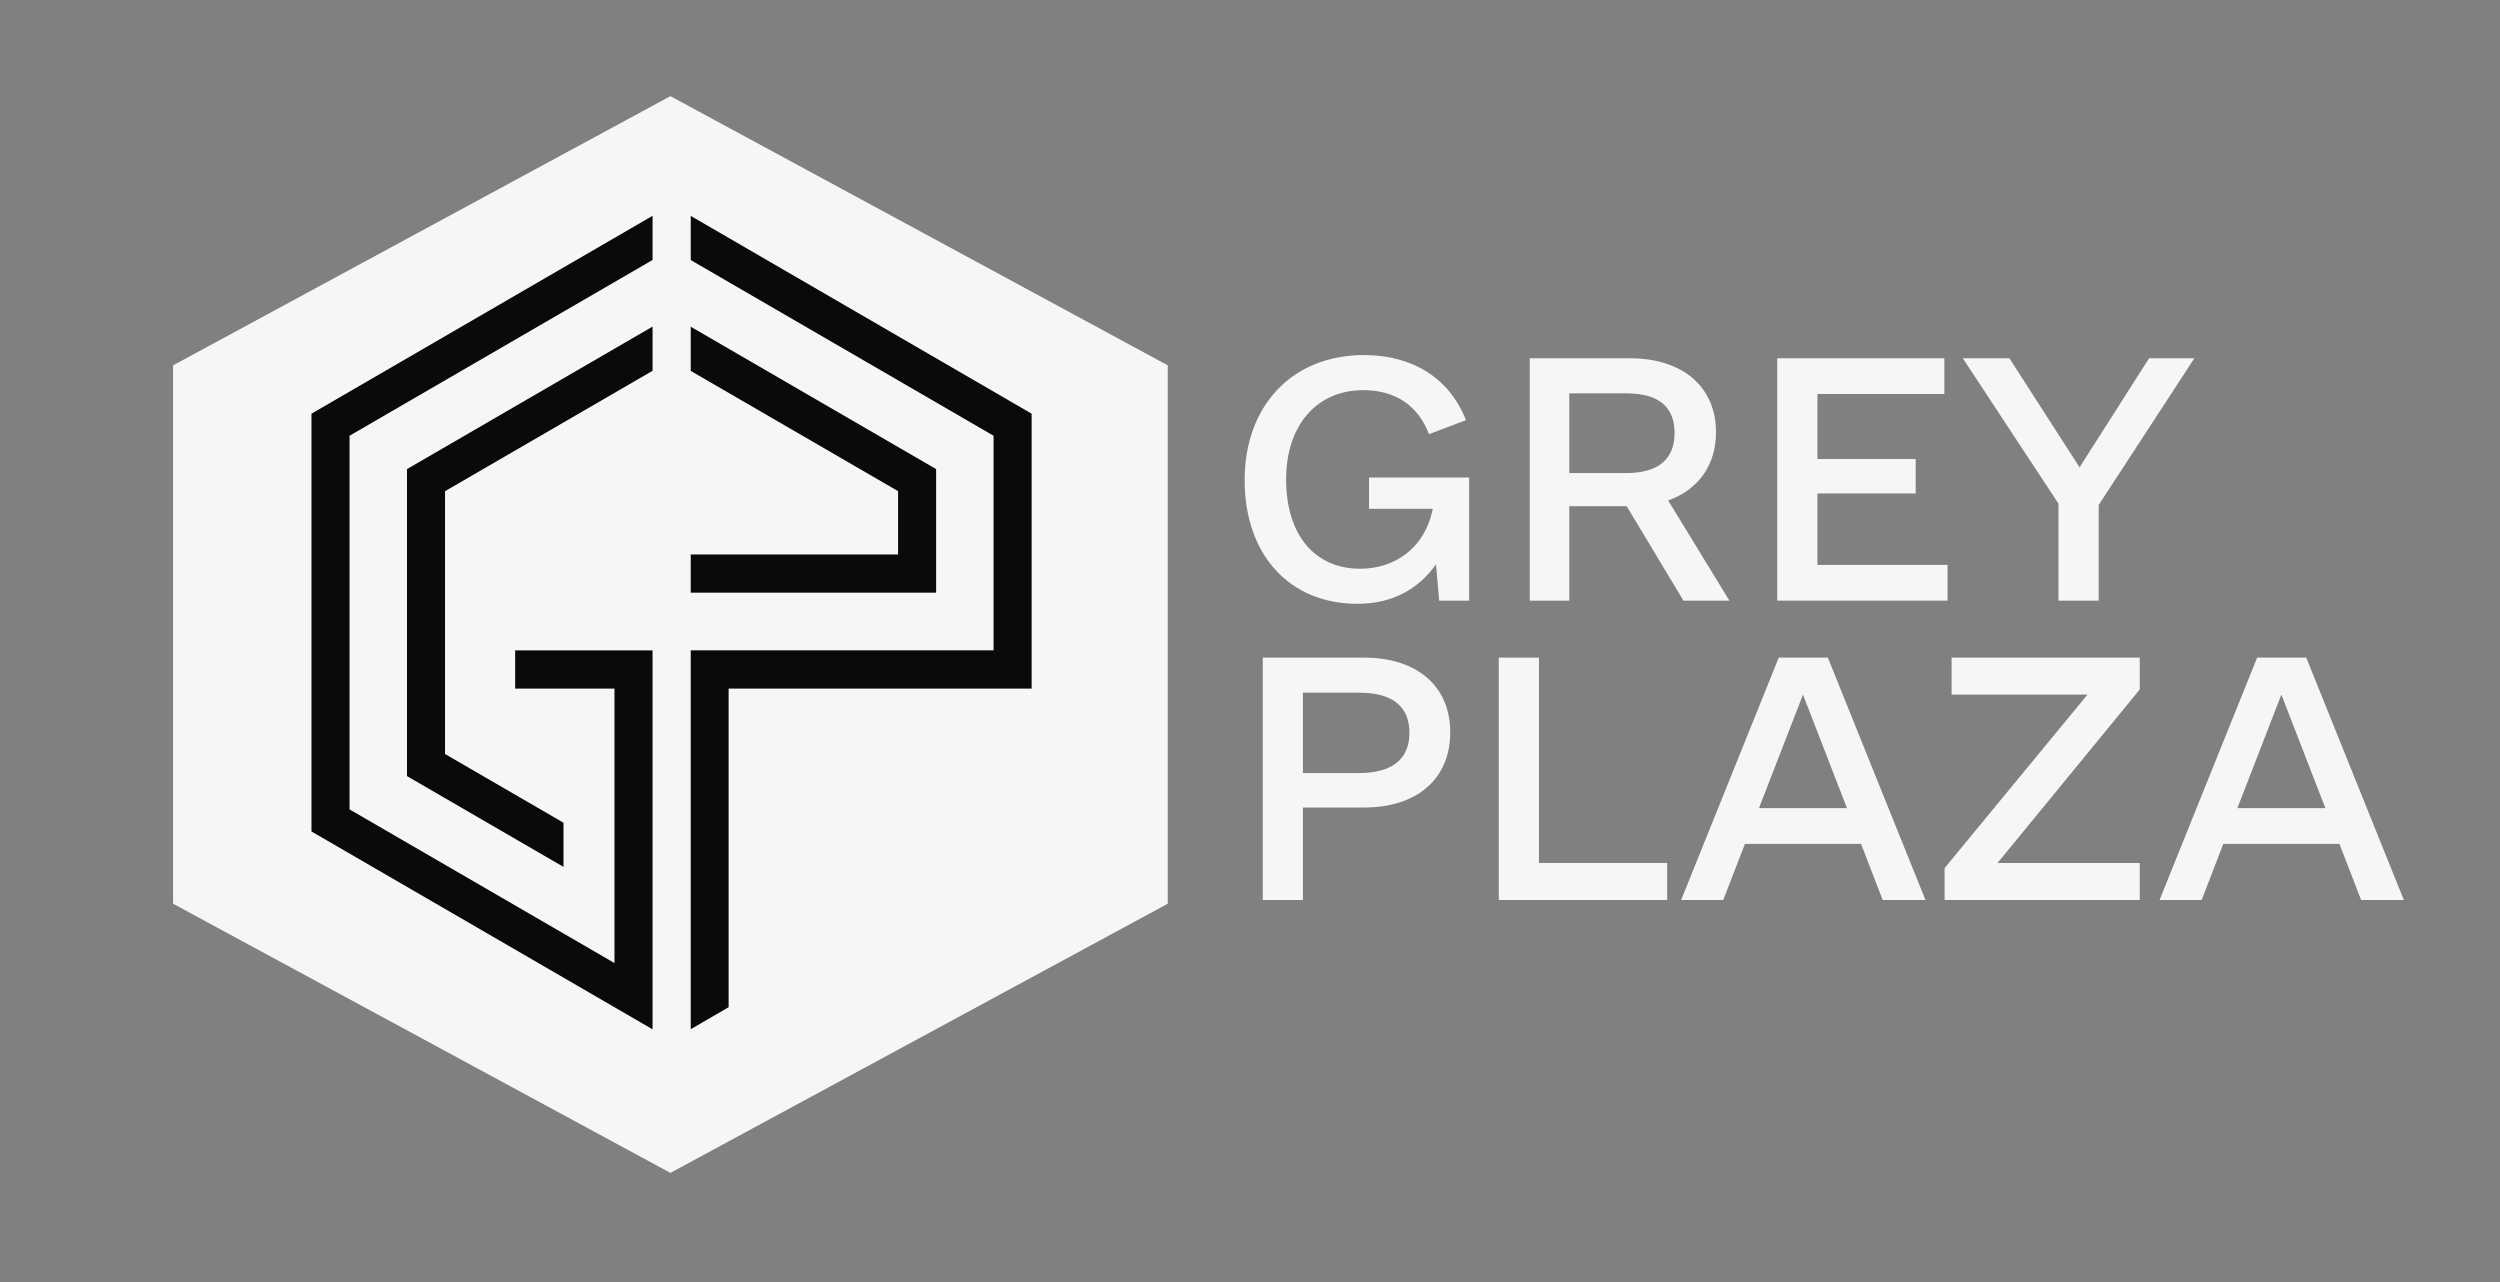 <svg width="78" height="40" viewBox="0 0 78 40" fill="none" xmlns="http://www.w3.org/2000/svg">
<rect x="0" y="0" width="78" height="40" fill="#808080" stroke="none"/>
<path d="M20.917 3L36.434 11.399V28.196L20.917 36.594L5.4 28.196V11.399L20.917 3Z" fill="#F6F6F6"/>
<path d="M32.187 12.907V21.485H22.733V31.425L21.551 32.111V20.291H30.999V13.595L21.551 8.114V6.736L32.187 12.907Z" fill="#0A0A0A"/>
<path d="M29.207 14.636V18.492H21.551V17.299H28.02V15.324L21.551 11.572V10.194L29.207 14.636Z" fill="#0A0A0A"/>
<path d="M10.906 13.595V25.253L17.581 29.125L17.977 29.354L19.172 30.048V21.485H16.073V20.292H20.36V32.115L19.271 31.483L17.977 30.732L17.581 30.502L9.718 25.942V12.907L17.581 8.345L17.977 8.116L20.36 6.733V8.111L17.977 9.494L17.581 9.723L10.906 13.595Z" fill="#0A0A0A"/>
<path d="M20.36 10.19V11.569L17.977 12.951L17.581 13.181L13.885 15.325V23.525L17.581 25.669V27.047L12.698 24.214V14.636" fill="#0A0A0A"/>
<path d="M68.464 11.178L65.479 15.755V18.74H64.225V15.715L61.24 11.178H62.693L64.882 14.581L67.051 11.178H68.464Z" fill="#F6F6F6"/>
<path d="M56.704 17.625H60.764V18.74H55.45V11.178H60.664V12.292H56.704V14.322H59.769V15.396H56.704V17.625Z" fill="#F6F6F6"/>
<path d="M52.524 18.74L50.753 15.794H48.962V18.74H47.728V11.178H50.853C52.505 11.178 53.539 12.073 53.539 13.486C53.539 14.521 52.982 15.277 52.047 15.615L53.957 18.74H52.524ZM48.962 12.272V14.76H50.733C51.748 14.76 52.246 14.322 52.246 13.506C52.246 12.69 51.748 12.272 50.733 12.272H48.962Z" fill="#F6F6F6"/>
<path d="M42.714 14.899H45.838V18.74H44.903L44.803 17.605C44.246 18.401 43.41 18.839 42.355 18.839C40.226 18.839 38.833 17.307 38.833 14.979C38.833 12.65 40.325 11.078 42.554 11.078C44.067 11.078 45.221 11.794 45.738 13.108L44.584 13.546C44.246 12.65 43.529 12.173 42.534 12.173C41.082 12.173 40.127 13.267 40.127 14.959C40.127 16.69 41.022 17.745 42.435 17.745C43.47 17.745 44.445 17.148 44.703 15.874H42.714V14.899Z" fill="#F6F6F6"/>
<path d="M73.667 28.08L72.99 26.328H69.368L68.692 28.08H67.378L70.423 20.518H71.955L75 28.08H73.667ZM69.806 25.214H72.552L71.179 21.672L69.806 25.214Z" fill="#F6F6F6"/>
<path d="M66.76 20.518V21.513L62.323 26.925H66.76V28.08H60.671V27.085L65.129 21.672H60.89V20.518H66.76Z" fill="#F6F6F6"/>
<path d="M58.74 28.079L58.064 26.328H54.442L53.766 28.079H52.452L55.497 20.517H57.029L60.074 28.079H58.74ZM54.88 25.214H57.626L56.253 21.672L54.88 25.214Z" fill="#F6F6F6"/>
<path d="M48.016 26.925H52.016V28.08H46.762V20.518H48.016V26.925Z" fill="#F6F6F6"/>
<path d="M42.562 20.518C44.213 20.518 45.248 21.413 45.248 22.846C45.248 24.299 44.213 25.194 42.562 25.194H40.651V28.08H39.398V20.518H42.562ZM42.402 24.119C43.437 24.119 43.974 23.682 43.974 22.866C43.974 22.03 43.437 21.612 42.402 21.612H40.651V24.119H42.402Z" fill="#F6F6F6"/>
</svg>
